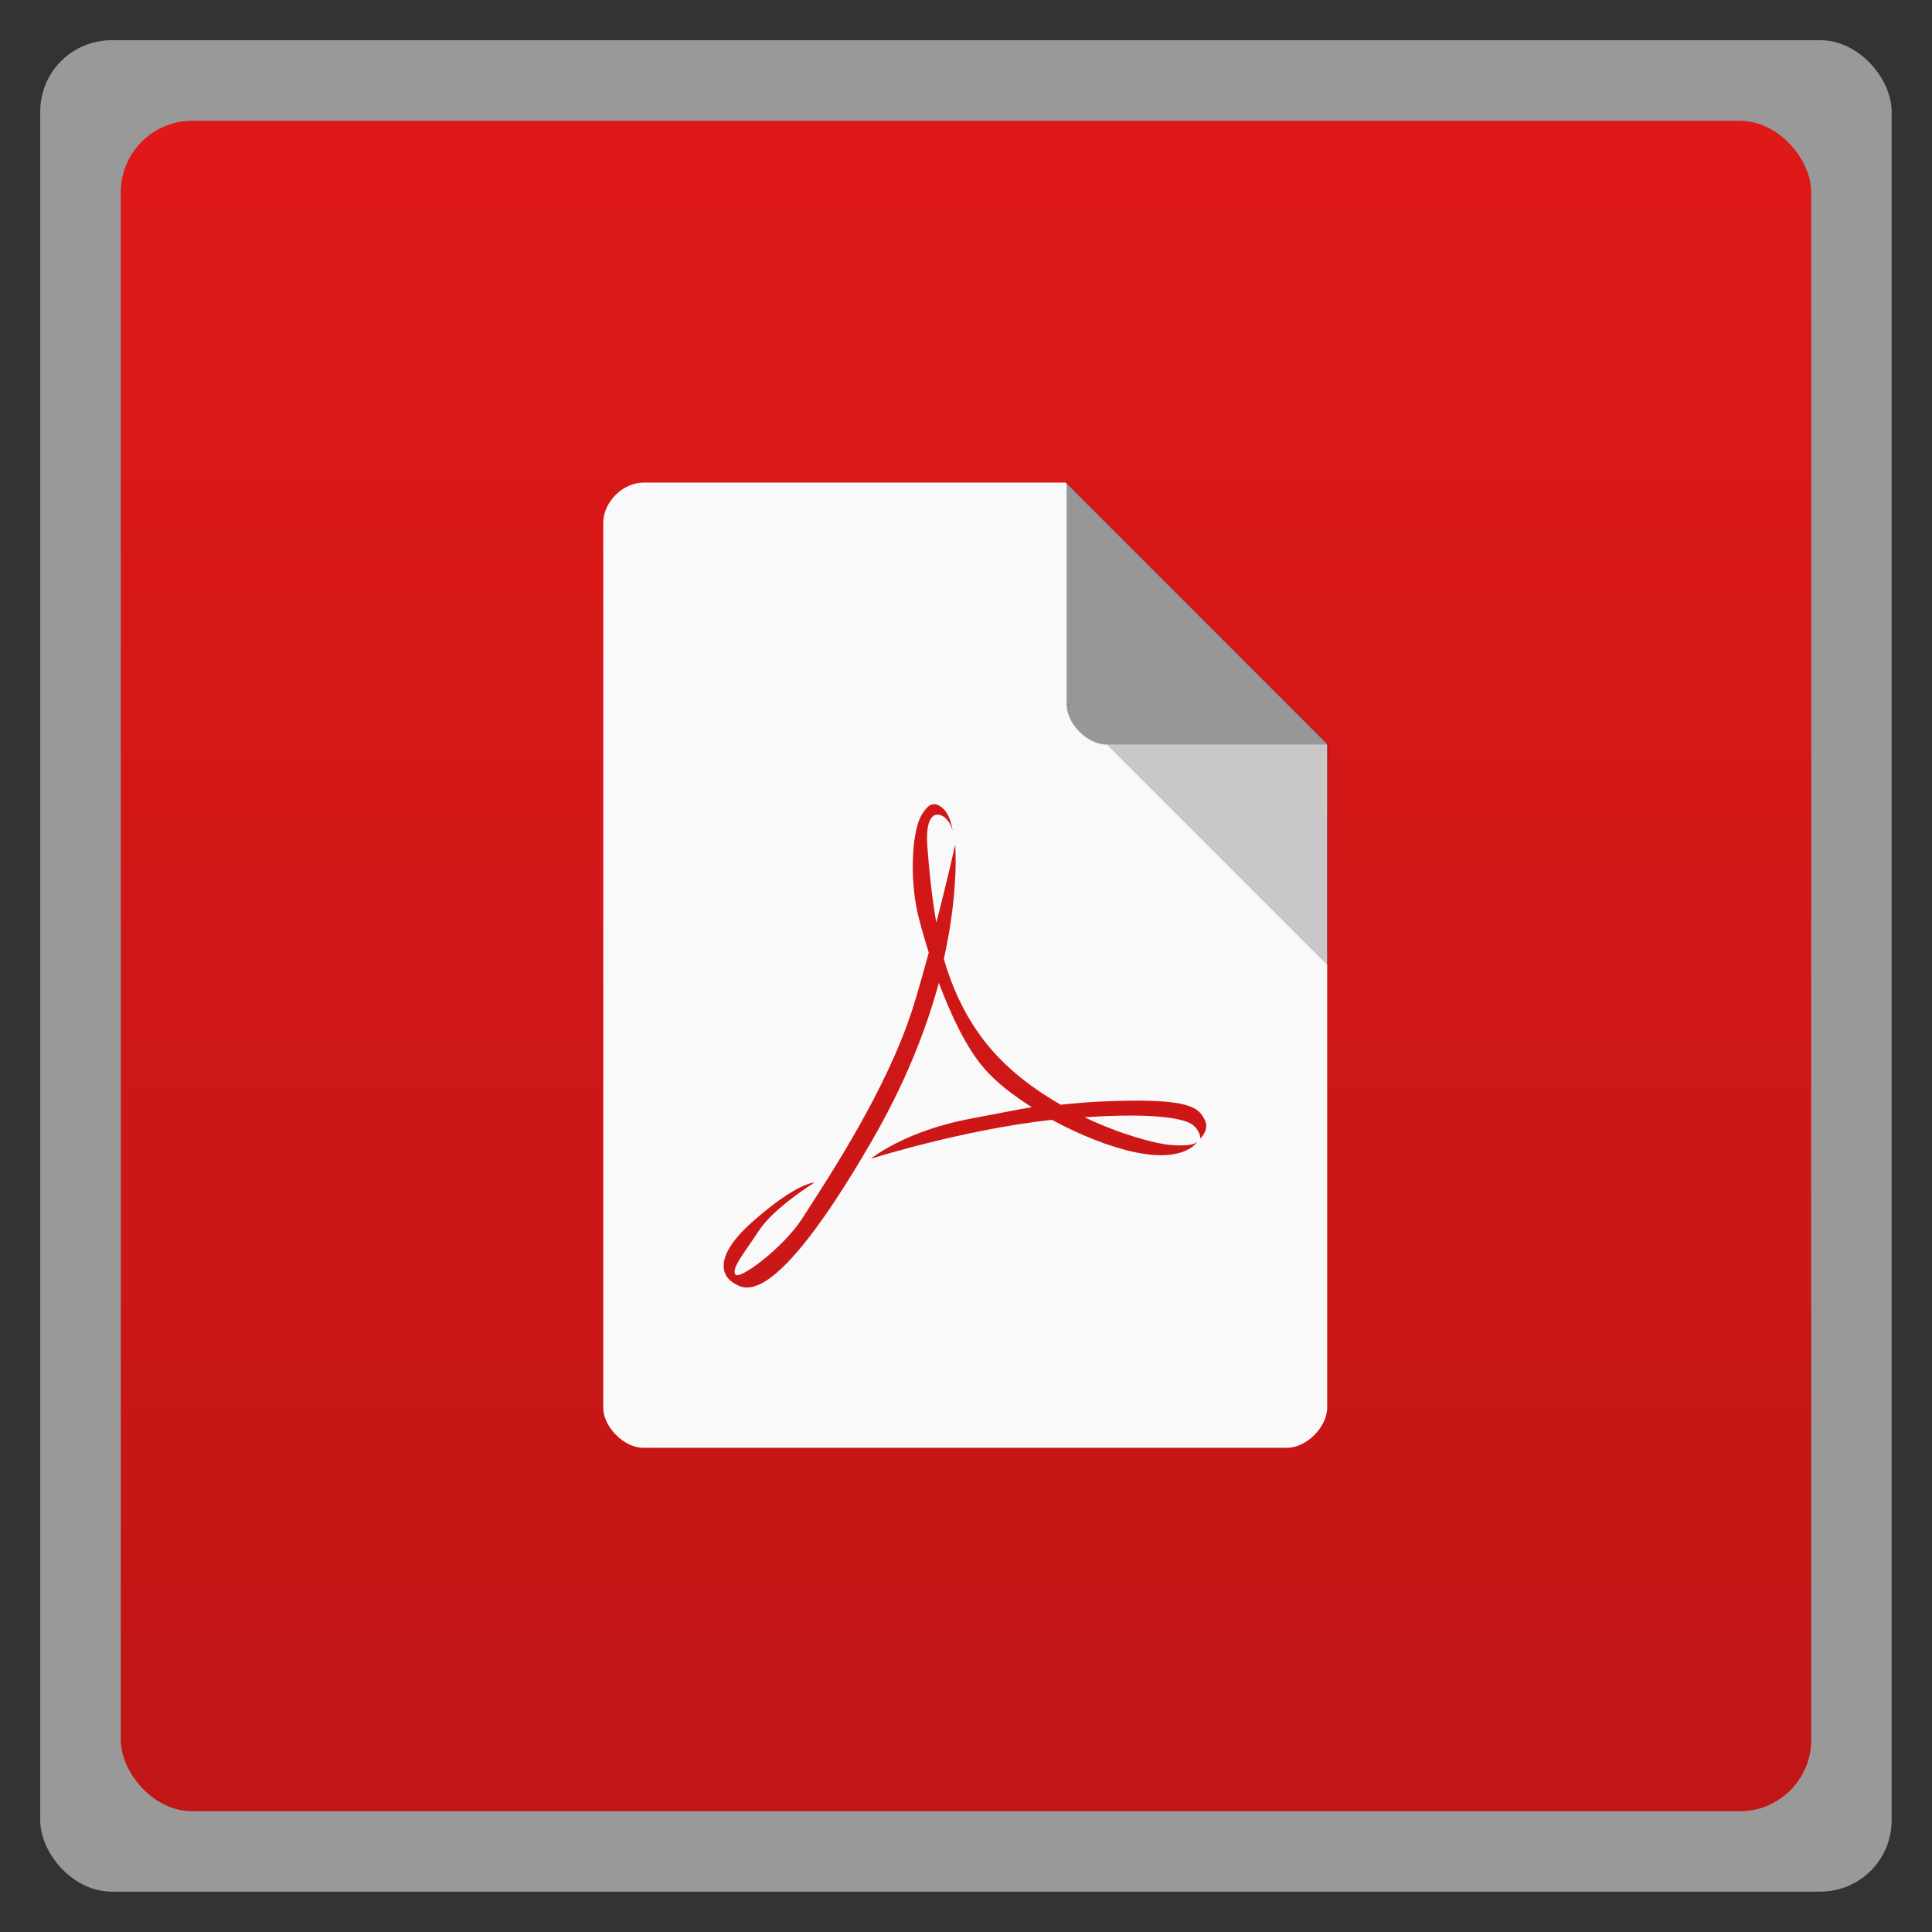 <svg xmlns="http://www.w3.org/2000/svg" xmlns:xlink="http://www.w3.org/1999/xlink" width="48" viewBox="0 0 13.547 13.547" height="48">
 <rect x="0" y="0" width="13.547" height="13.547" fill="#333333" stroke="none"/>
 <defs>
  <linearGradient xlink:href="#1" id="0" gradientUnits="userSpaceOnUse" gradientTransform="matrix(1.105,0,0,1.105,-147.826,-309.309)" y1="279.1" x2="0" y2="268.33"/>
  <linearGradient id="1">
   <stop stop-color="#df1818"/>
   <stop offset="1" stop-color="#c01616"/>
  </linearGradient>
 </defs>
 <rect height="12.982" rx="0.5" y="0.282" x="0.282" width="12.982" opacity="0.5" fill="#ffffff" fill-rule="evenodd"/>
 <rect height="11.853" rx="0.5" y="-12.7" x="-12.7" width="11.853" transform="scale(-1,-1)" fill="url(#0)" fill-rule="evenodd"/>
 <path d="M 16 12 C 15.484 12 15 12.484 15 13 L 15 35 C 15 35.484 15.516 36 16 36 L 32 36 C 32.484 36 33 35.484 33 35 L 33 18.5 L 26.5 12 L 16 12 z M 23.188 20 C 23.283 19.983 23.369 20.025 23.469 20.125 C 23.608 20.261 23.661 20.503 23.688 20.656 C 23.659 20.566 23.619 20.455 23.562 20.406 C 23.488 20.262 22.969 19.949 23.062 21.094 C 23.099 21.562 23.157 22.233 23.281 22.938 C 23.569 21.839 23.75 21 23.75 21 C 23.75 21 23.854 22.111 23.469 23.844 C 23.686 24.598 24.035 25.363 24.594 26.031 C 25.081 26.614 25.727 27.099 26.375 27.469 C 26.747 27.432 27.073 27.395 27.75 27.375 C 29.566 27.32 29.793 27.543 29.938 27.812 C 30.105 28.07 29.844 28.312 29.844 28.312 C 29.844 28.312 29.859 28.133 29.656 27.969 C 29.474 27.822 28.755 27.66 26.969 27.781 C 27.889 28.222 28.758 28.44 29.094 28.469 C 29.738 28.523 29.781 28.375 29.781 28.375 C 29.781 28.375 29.5 28.91 28.25 28.656 C 27.615 28.527 26.85 28.223 26.156 27.844 C 23.931 28.089 21.656 28.812 21.656 28.812 C 21.656 28.812 22.484 28.121 24.156 27.812 C 24.872 27.678 25.256 27.594 25.656 27.531 C 25.192 27.232 24.773 26.918 24.469 26.562 C 24.027 26.052 23.644 25.238 23.344 24.438 C 23.038 25.573 22.519 26.92 21.656 28.406 C 19.219 32.609 18.504 32.055 18.25 31.906 C 17.992 31.762 17.664 31.289 18.75 30.344 C 19.832 29.395 20.25 29.406 20.25 29.406 C 20.25 29.406 19.262 30.012 18.875 30.594 C 18.492 31.176 18.191 31.523 18.281 31.688 C 18.375 31.852 19.477 31.02 19.938 30.312 C 20.664 29.184 22.043 27.094 22.688 25.094 C 22.838 24.624 22.968 24.137 23.094 23.688 C 22.953 23.235 22.834 22.821 22.781 22.531 C 22.617 21.602 22.707 20.629 22.906 20.281 C 23.008 20.109 23.092 20.017 23.188 20 z " transform="scale(0.282,0.282)" fill="#f9f9f9"/>
 <path d="m 7.479,4.939 0.009,0.009 0.022,-0.009 z m 0.282,0.282 1.552,1.552 0,-1.552 z" fill-opacity="0.196"/>
 <path d="m 7.479,3.387 1.834,1.834 -1.552,0 c -0.137,0 -0.282,-0.146 -0.282,-0.282 z" fill-opacity="0.392"/>
</svg>
